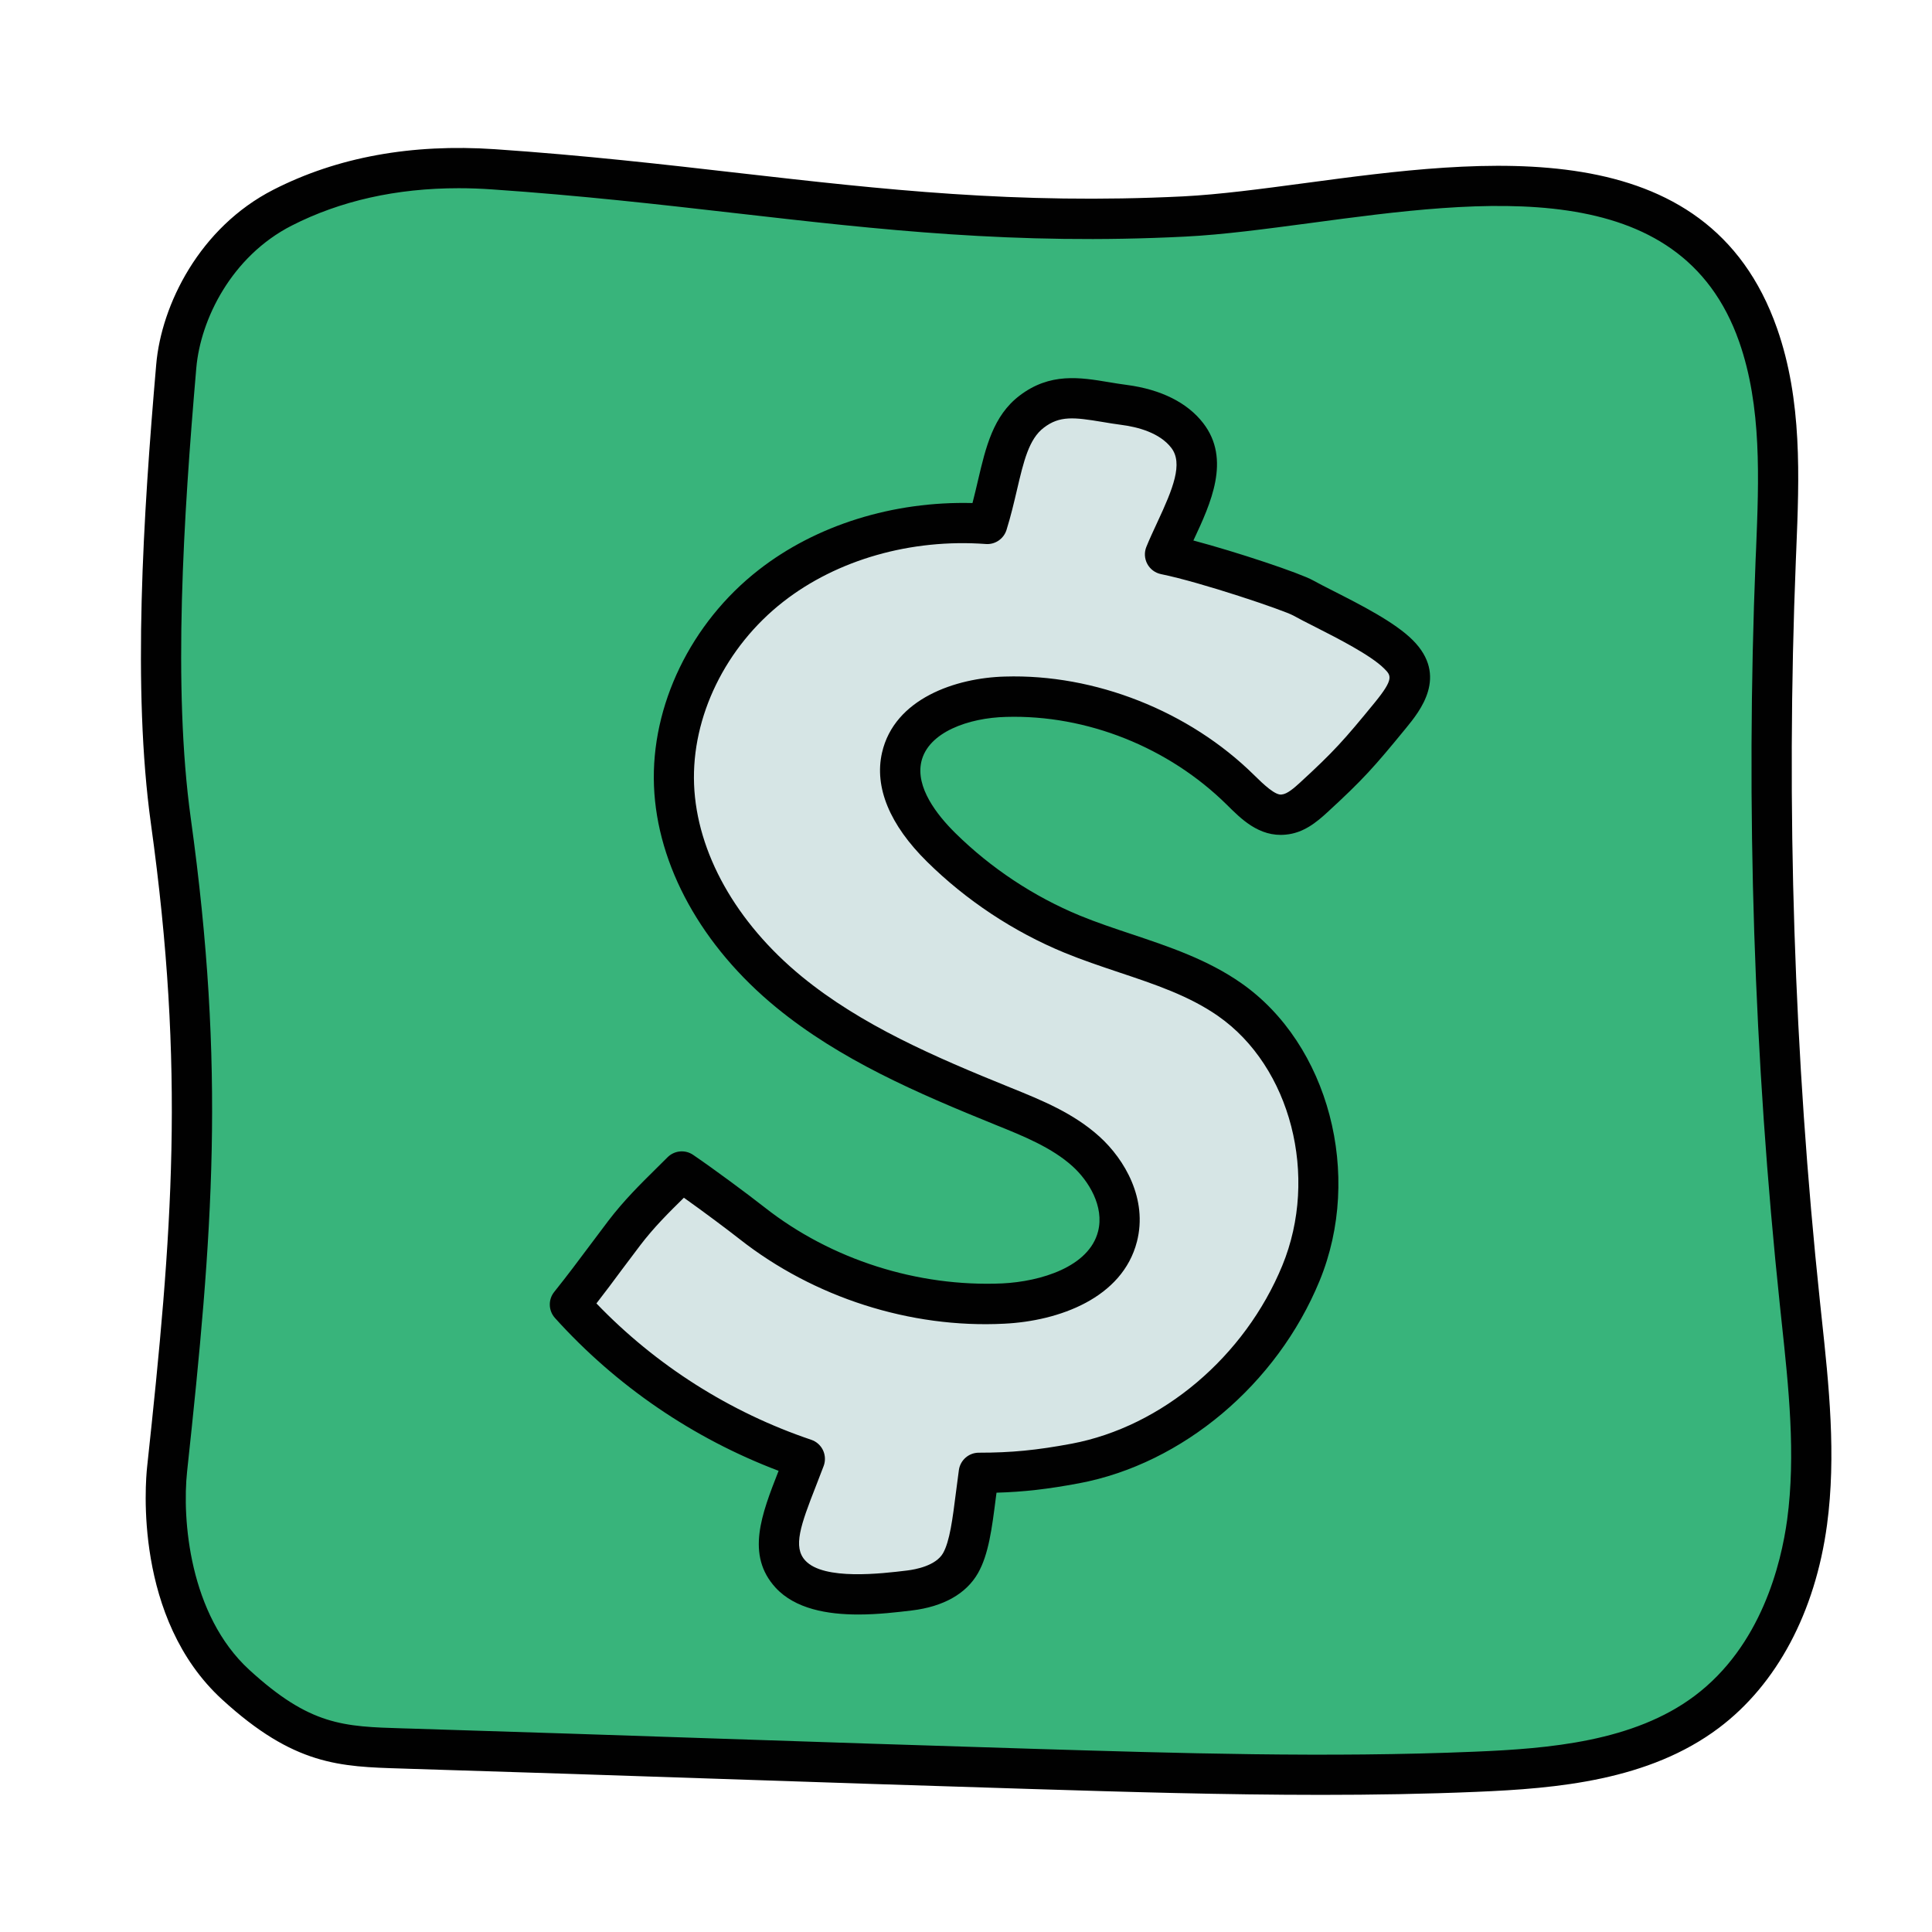 <svg xmlns="http://www.w3.org/2000/svg" viewBox="0 0 48 48" width="50px" height="50px">
  <path fill="#38b47b" d="M12.262,4.206C10.439,4.082,8.63,4.337,7.019,5.16C5.436,5.968,4.504,7.653,4.379,9.1 c-0.297,3.439-0.609,7.872-0.134,11.291c0.844,6.08,0.565,10.007-0.093,16.109c-0.114,1.055-0.056,3.745,1.707,5.357 c1.713,1.568,2.715,1.538,4.324,1.588c5.47,0.167,9.939,0.334,15.409,0.501c3.689,0.113,7.382,0.225,11.07,0.073 c2.01-0.083,4.144-0.289,5.739-1.487c1.474-1.107,2.252-2.915,2.494-4.715c0.243-1.8,0.013-3.624-0.177-5.43 c-0.648-6.135-0.849-12.314-0.602-18.477c0.075-1.878,0.185-3.808-0.438-5.586c-2.003-5.718-9.695-3.177-14.258-2.947 C23.022,5.7,18.653,4.643,12.262,4.206z" />
  <path fill="#010101" d="M32.823,44.593c-2.424,0-4.844-0.073-7.212-0.146c-2.772-0.085-5.258-0.168-7.745-0.252 c-2.483-0.083-4.966-0.167-7.699-0.25L9.99,43.939c-1.557-0.046-2.683-0.079-4.469-1.713c-2.203-2.015-1.907-5.4-1.866-5.78 c0.629-5.839,0.949-9.829,0.094-15.986c-0.463-3.338-0.193-7.638,0.132-11.403c0.128-1.487,1.079-3.407,2.911-4.343 c1.586-0.811,3.435-1.147,5.504-1.007l0,0c2.222,0.152,4.191,0.377,6.097,0.596c3.527,0.402,6.862,0.781,11.003,0.576 c0.899-0.046,1.933-0.184,3.027-0.33c4.45-0.596,9.993-1.339,11.728,3.611c0.628,1.791,0.551,3.69,0.476,5.527l-0.01,0.243 c-0.246,6.114-0.045,12.307,0.599,18.405l0.042,0.396c0.181,1.684,0.366,3.425,0.134,5.152c-0.293,2.174-1.249,3.967-2.69,5.049 c-1.739,1.306-4.018,1.503-6.018,1.586C35.4,44.572,34.111,44.593,32.823,44.593z M11.396,4.676c-1.547,0-2.939,0.312-4.149,0.929 c-1.492,0.762-2.265,2.326-2.37,3.538c-0.32,3.711-0.587,7.94-0.138,11.181c0.871,6.271,0.547,10.314-0.09,16.23 c-0.128,1.189,0.053,3.568,1.547,4.935c1.512,1.384,2.333,1.408,3.824,1.452l0.179,0.005c2.733,0.084,5.218,0.167,7.702,0.251 c2.486,0.083,4.971,0.167,7.708,0.25c3.644,0.111,7.374,0.227,11.034,0.073c1.849-0.076,3.948-0.252,5.459-1.386 c1.653-1.241,2.15-3.278,2.3-4.383c0.216-1.607,0.036-3.287-0.138-4.912l-0.042-0.397c-0.648-6.147-0.853-12.389-0.604-18.551 l0.011-0.244c0.07-1.743,0.145-3.545-0.42-5.156c-1.466-4.181-6.349-3.527-10.651-2.95c-1.116,0.148-2.169,0.29-3.109,0.337 c-4.23,0.214-7.599-0.173-11.167-0.581c-1.894-0.217-3.852-0.44-6.051-0.591l0,0C11.946,4.686,11.668,4.676,11.396,4.676z" />
  <g>
    <path fill="#d6e5e5" d="M28.948,13.774c0.389-0.961,1.185-2.137,0.55-2.956c-0.365-0.471-0.977-0.681-1.567-0.758 c-0.891-0.117-1.582-0.377-2.297,0.167c-0.715,0.544-0.733,1.599-1.101,2.789c-1.902-0.133-3.874,0.365-5.377,1.538 c-1.503,1.174-2.483,3.049-2.408,4.954c0.079,2.017,1.295,3.856,2.856,5.136c1.561,1.28,3.45,2.083,5.322,2.84 c0.73,0.295,1.479,0.597,2.062,1.127s0.973,1.347,0.778,2.11c-0.293,1.141-1.664,1.609-2.841,1.665 c-2.227,0.106-4.484-0.616-6.237-1.994c-0.399-0.314-1.2-0.911-1.75-1.285c-0.5,0.5-0.978,0.938-1.43,1.531 s-0.844,1.143-1.349,1.774c1.575,1.748,3.606,3.082,5.835,3.834c-0.475,1.264-0.973,2.193-0.358,2.863 c0.615,0.671,2.054,0.517,2.957,0.408c0.493-0.06,1.02-0.246,1.267-0.677c0.273-0.476,0.323-1.296,0.456-2.246 c0.833,0,1.496-0.063,2.398-0.233c2.487-0.468,4.642-2.387,5.605-4.727c0.963-2.34,0.304-5.351-1.771-6.799 c-1.162-0.811-2.604-1.086-3.914-1.626c-1.209-0.498-2.32-1.234-3.251-2.153c-0.607-0.599-1.172-1.409-0.982-2.24 c0.239-1.047,1.505-1.477,2.578-1.505c2.147-0.055,4.302,0.798,5.83,2.306c0.307,0.304,0.657,0.659,1.087,0.621 c0.289-0.026,0.527-0.228,0.741-0.424c0.88-0.808,1.15-1.116,1.906-2.041c0.56-0.686,0.649-1.067,0.2-1.516 c-0.516-0.516-1.824-1.096-2.365-1.399C32.064,14.68,29.931,13.974,28.948,13.774z" />
    <path fill="#010101" d="M21.324,40.112c-0.761,0-1.567-0.136-2.055-0.667c-0.744-0.812-0.347-1.825,0.073-2.897l0.002-0.006 c-2.123-0.804-4.035-2.109-5.556-3.797c-0.164-0.183-0.172-0.456-0.019-0.647c0.325-0.406,0.603-0.778,0.88-1.149l0.463-0.616 c0.389-0.51,0.801-0.916,1.2-1.31l0.273-0.271c0.17-0.17,0.438-0.195,0.635-0.06c0.539,0.368,1.342,0.964,1.777,1.305 c1.652,1.299,3.801,1.981,5.905,1.889c0.957-0.047,2.154-0.412,2.379-1.291c0.16-0.624-0.238-1.26-0.63-1.615 c-0.515-0.468-1.223-0.754-1.908-1.03c-1.973-0.799-3.872-1.621-5.456-2.919c-1.854-1.52-2.961-3.525-3.039-5.503 c-0.079-1.998,0.917-4.056,2.6-5.368c1.426-1.114,3.341-1.712,5.313-1.662c0.05-0.192,0.094-0.379,0.136-0.559 c0.194-0.828,0.377-1.61,1.034-2.11c0.757-0.577,1.501-0.454,2.22-0.334c0.143,0.023,0.291,0.049,0.444,0.068 c0.849,0.112,1.505,0.44,1.898,0.949c0.697,0.9,0.183,2.003-0.231,2.89c-0.004,0.009-0.009,0.018-0.013,0.026 c1.085,0.288,2.648,0.81,2.975,0.992c0.13,0.073,0.306,0.162,0.505,0.263c0.68,0.346,1.525,0.775,1.97,1.22 c0.892,0.892,0.177,1.766-0.167,2.186c-0.792,0.968-1.067,1.277-1.955,2.093c-0.27,0.248-0.594,0.515-1.035,0.554 c-0.664,0.066-1.119-0.404-1.461-0.742c-1.445-1.427-3.479-2.242-5.487-2.183c-0.926,0.023-1.936,0.377-2.104,1.115 c-0.144,0.634,0.381,1.313,0.846,1.772c0.881,0.869,1.949,1.577,3.091,2.048c0.421,0.173,0.855,0.318,1.29,0.463 c0.925,0.31,1.881,0.629,2.72,1.215c2.175,1.518,3.03,4.769,1.947,7.399c-1.057,2.569-3.402,4.544-5.974,5.028 c-0.766,0.144-1.375,0.215-2.052,0.234l-0.017,0.129c-0.096,0.755-0.178,1.406-0.445,1.873c-0.293,0.511-0.861,0.83-1.641,0.924 C22.299,40.054,21.821,40.112,21.324,40.112z M14.818,32.383c1.477,1.538,3.314,2.705,5.337,3.388 c0.128,0.043,0.234,0.137,0.292,0.259c0.058,0.123,0.064,0.264,0.017,0.391l-0.19,0.493c-0.388,0.988-0.576,1.521-0.268,1.856 c0.458,0.501,1.91,0.324,2.529,0.249c0.209-0.025,0.714-0.118,0.894-0.43c0.167-0.292,0.238-0.853,0.32-1.501l0.074-0.565 c0.035-0.247,0.246-0.431,0.495-0.431c0.81,0,1.435-0.061,2.307-0.224c2.247-0.424,4.302-2.161,5.234-4.427 c0.911-2.215,0.211-4.938-1.596-6.198c-0.721-0.503-1.567-0.786-2.465-1.086c-0.455-0.153-0.912-0.306-1.354-0.488 c-1.261-0.519-2.44-1.3-3.412-2.26c-0.927-0.914-1.314-1.85-1.119-2.707c0.307-1.348,1.837-1.861,3.053-1.893 c2.235-0.069,4.58,0.856,6.194,2.45c0.236,0.233,0.535,0.516,0.69,0.479c0.13-0.012,0.3-0.158,0.448-0.294 c0.846-0.777,1.09-1.052,1.857-1.989c0.485-0.594,0.406-0.673,0.233-0.846c-0.332-0.332-1.165-0.755-1.716-1.035 c-0.213-0.107-0.4-0.203-0.54-0.281c-0.238-0.132-2.285-0.825-3.287-1.029c-0.146-0.03-0.271-0.123-0.341-0.254 s-0.079-0.286-0.023-0.424c0.079-0.195,0.175-0.399,0.271-0.607c0.393-0.842,0.647-1.467,0.347-1.854 c-0.289-0.374-0.832-0.517-1.237-0.569c-0.165-0.021-0.324-0.048-0.479-0.074c-0.7-0.116-1.056-0.158-1.45,0.144 c-0.371,0.281-0.501,0.838-0.666,1.542c-0.074,0.315-0.152,0.65-0.26,0.996c-0.069,0.223-0.283,0.369-0.512,0.352 c-1.867-0.137-3.702,0.393-5.035,1.434c-1.433,1.119-2.282,2.858-2.216,4.541c0.067,1.692,1.042,3.43,2.674,4.769 c1.476,1.209,3.298,1.997,5.192,2.763c0.771,0.312,1.563,0.632,2.211,1.22c0.625,0.568,1.196,1.551,0.926,2.604 c-0.359,1.404-1.94,1.975-3.3,2.04c-2.333,0.119-4.732-0.654-6.571-2.101c-0.297-0.233-0.881-0.671-1.385-1.029 c-0.384,0.378-0.747,0.738-1.087,1.185l-0.457,0.607C15.247,31.82,15.042,32.095,14.818,32.383z" />
  </g>
</svg>